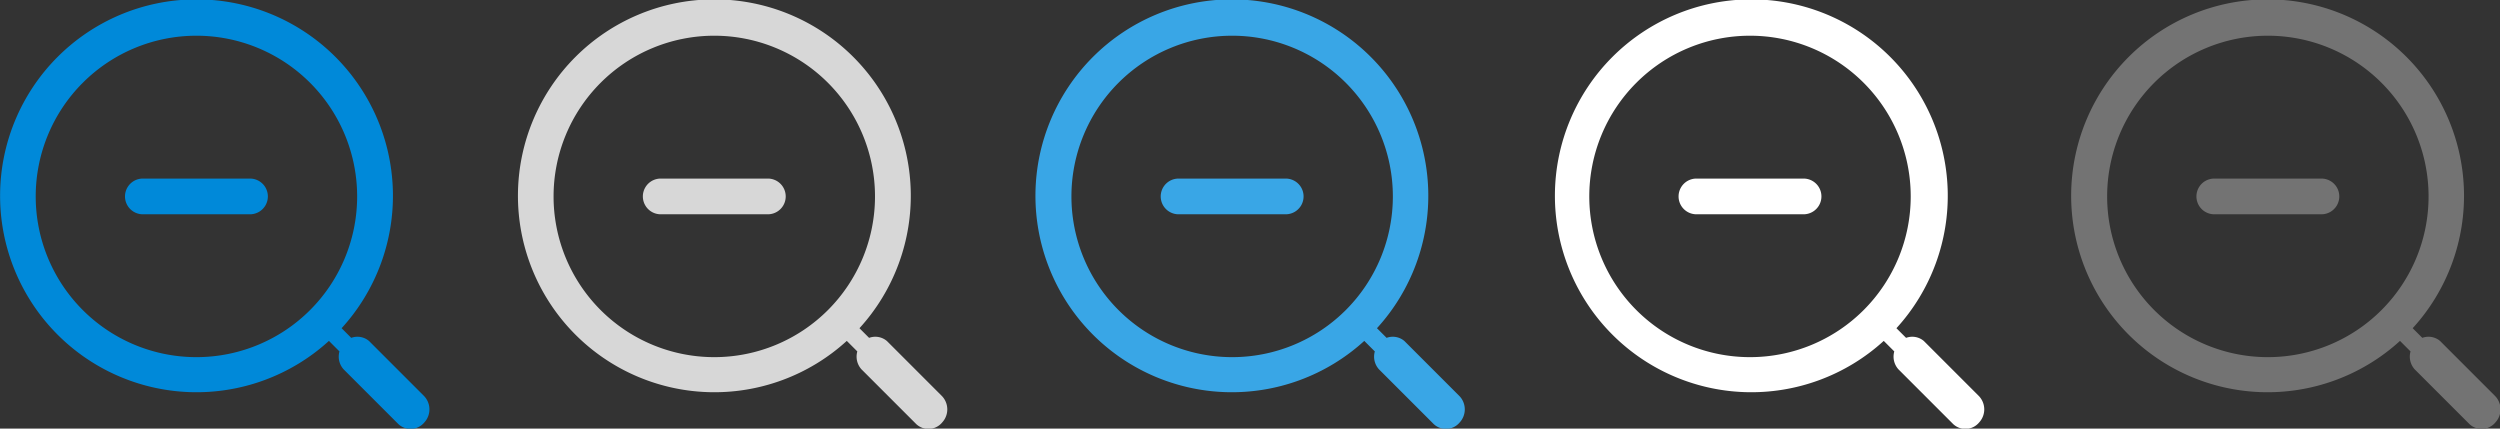 <svg xmlns="http://www.w3.org/2000/svg" width="140" height="24" viewBox="0 0 140 24"><rect x="0" y="0" width="140" height="24" fill="#333333" stroke="none"/><defs><style>.cls-1{fill:#0089d9;}.cls-1,.cls-2,.cls-3,.cls-4,.cls-5{fill-rule:evenodd;}.cls-2{fill:#d7d7d7;}.cls-3{fill:#39a6e6;}.cls-4{fill:#fff;}.cls-5{fill:#737373;}</style></defs><title>24</title><g id="Zoom_Out" data-name="Zoom Out"><path class="cls-1" d="M23.74,22.17,20.67,19.1a1,1,0,0,0-1-.18l-.54-.54a11,11,0,1,0-.71.71l.59.59a1.06,1.06,0,0,0,.23,1l3.07,3.07a1,1,0,0,0,1.45-.09A1.08,1.08,0,0,0,23.74,22.17ZM11,20a9,9,0,1,1,9-9A9,9,0,0,1,11,20Zm3-10H8a1,1,0,1,0,0,2h6a1,1,0,1,0,0-2Z"/><path class="cls-2" d="M52.74,22.17,49.67,19.1a1,1,0,0,0-1-.18l-.54-.54a11,11,0,1,0-.71.71l.59.59a1.06,1.06,0,0,0,.23,1l3.07,3.07a1,1,0,0,0,1.45-.09A1.08,1.08,0,0,0,52.74,22.17ZM40,20a9,9,0,1,1,9-9A9,9,0,0,1,40,20Zm3-10H37a1,1,0,1,0,0,2h6a1,1,0,1,0,0-2Z"/><path class="cls-3" d="M81.72,22.17,78.65,19.1a1,1,0,0,0-1-.18l-.54-.54a11,11,0,1,0-.71.71l.59.59a1.06,1.06,0,0,0,.23,1l3.07,3.07a1,1,0,0,0,1.45-.09A1.08,1.08,0,0,0,81.72,22.17ZM69,20a9,9,0,1,1,9-9A9,9,0,0,1,69,20Zm3-10H66a1,1,0,1,0,0,2h6a1,1,0,1,0,0-2Z"/><path class="cls-4" d="M110.81,22.17l-3.07-3.07a1,1,0,0,0-1-.18l-.54-.54a11,11,0,1,0-.71.71l.59.59a1.06,1.06,0,0,0,.23,1l3.07,3.07a1,1,0,0,0,1.45-.09A1.08,1.08,0,0,0,110.81,22.17ZM98,20a9,9,0,1,1,9-9A9,9,0,0,1,98,20Zm3-10h-6a1,1,0,1,0,0,2h6a1,1,0,1,0,0-2Z"/><path class="cls-5" d="M139.72,22.17l-3.07-3.07a1,1,0,0,0-1-.18l-.54-.54a11,11,0,1,0-.71.71l.59.59a1.06,1.06,0,0,0,.23,1l3.07,3.07a1,1,0,0,0,1.45-.09A1.08,1.08,0,0,0,139.72,22.17ZM127,20a9,9,0,1,1,9-9A9,9,0,0,1,127,20Zm3-10h-6a1,1,0,1,0,0,2h6a1,1,0,1,0,0-2Z"/></g></svg>